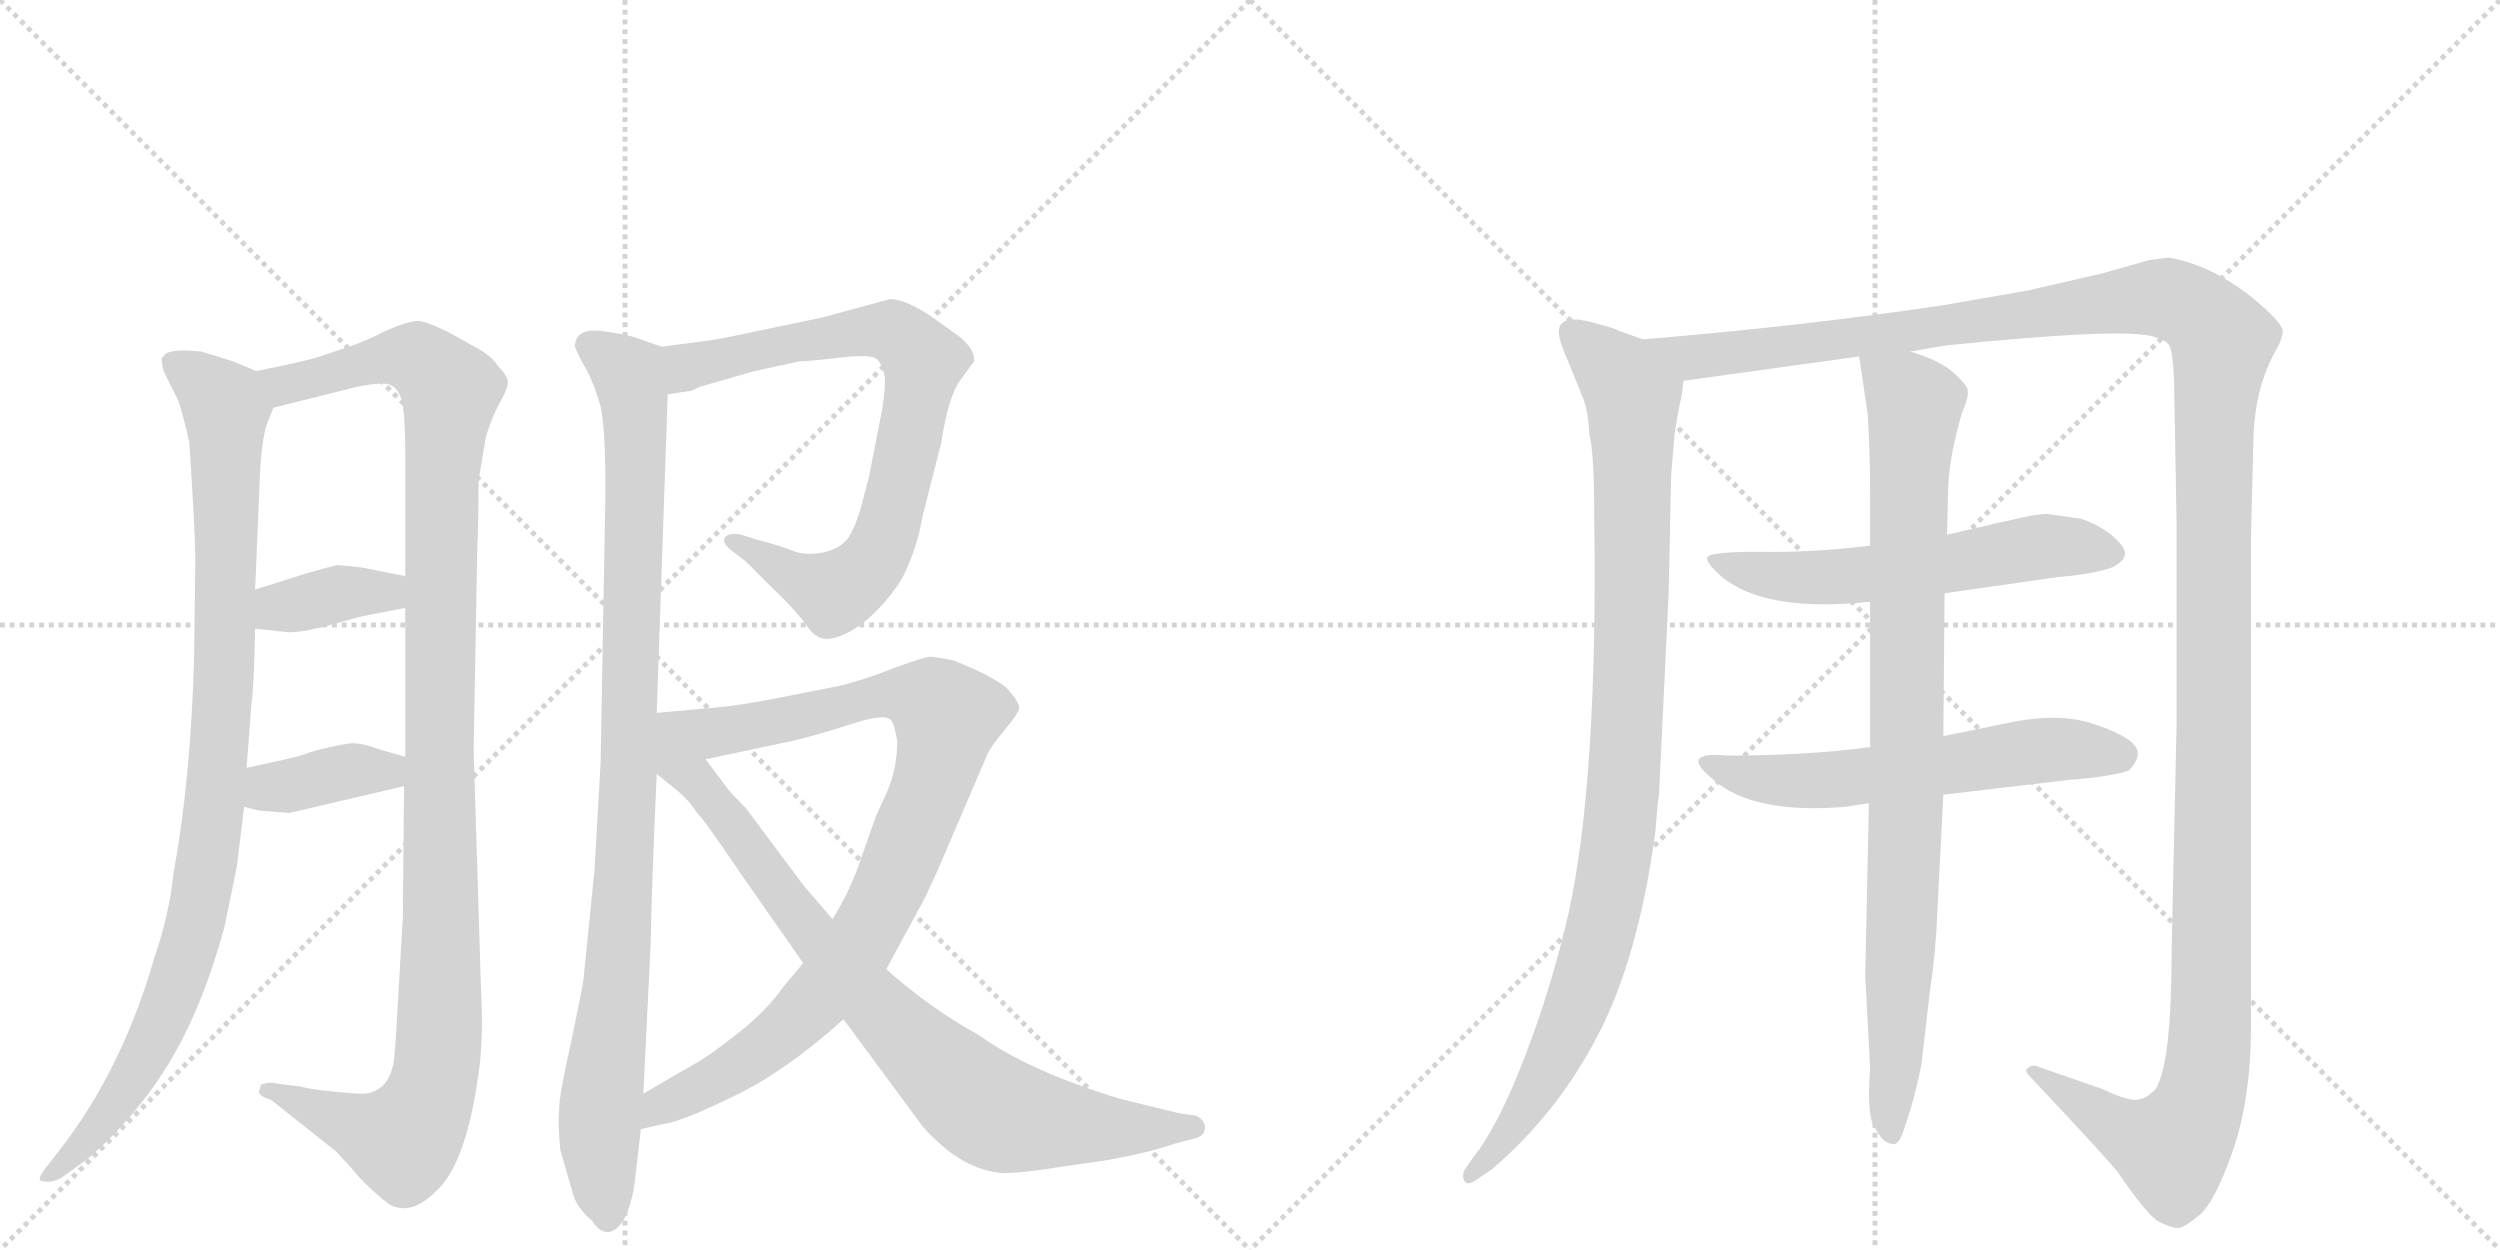 <svg version="1.1" viewBox="0 0 2048 1024" xmlns="http://www.w3.org/2000/svg">
  <g stroke="lightgray" stroke-dasharray="1,1" stroke-width="1" transform="scale(4, 4)">
    <line x1="0" y1="0" x2="256" y2="256"></line>
    <line x1="256" y1="0" x2="0" y2="256"></line>
    <line x1="128" y1="0" x2="128" y2="256"></line>
    <line x1="0" y1="128" x2="256" y2="128"></line>
    <line x1="256" y1="0" x2="512" y2="256"></line>
    <line x1="512" y1="0" x2="256" y2="256"></line>
    <line x1="384" y1="0" x2="384" y2="256"></line>
    <line x1="256" y1="128" x2="512" y2="128"></line>
  </g>
<g transform="scale(1, -1) translate(0, -850)">
   <style type="text/css">
    @keyframes keyframes0 {
      from {
       stroke: black;
       stroke-dashoffset: 979;
       stroke-width: 128;
       }
       76% {
       animation-timing-function: step-end;
       stroke: black;
       stroke-dashoffset: 0;
       stroke-width: 128;
       }
       to {
       stroke: black;
       stroke-width: 1024;
       }
       }
       #make-me-a-hanzi-animation-0 {
         animation: keyframes0 1.047s both;
         animation-delay: 0s;
         animation-timing-function: linear;
       }
    @keyframes keyframes1 {
      from {
       stroke: black;
       stroke-dashoffset: 1159;
       stroke-width: 128;
       }
       79% {
       animation-timing-function: step-end;
       stroke: black;
       stroke-dashoffset: 0;
       stroke-width: 128;
       }
       to {
       stroke: black;
       stroke-width: 1024;
       }
       }
       #make-me-a-hanzi-animation-1 {
         animation: keyframes1 1.193s both;
         animation-delay: 1.047s;
         animation-timing-function: linear;
       }
    @keyframes keyframes2 {
      from {
       stroke: black;
       stroke-dashoffset: 372;
       stroke-width: 128;
       }
       55% {
       animation-timing-function: step-end;
       stroke: black;
       stroke-dashoffset: 0;
       stroke-width: 128;
       }
       to {
       stroke: black;
       stroke-width: 1024;
       }
       }
       #make-me-a-hanzi-animation-2 {
         animation: keyframes2 0.553s both;
         animation-delay: 2.24s;
         animation-timing-function: linear;
       }
    @keyframes keyframes3 {
      from {
       stroke: black;
       stroke-dashoffset: 380;
       stroke-width: 128;
       }
       55% {
       animation-timing-function: step-end;
       stroke: black;
       stroke-dashoffset: 0;
       stroke-width: 128;
       }
       to {
       stroke: black;
       stroke-width: 1024;
       }
       }
       #make-me-a-hanzi-animation-3 {
         animation: keyframes3 0.559s both;
         animation-delay: 2.793s;
         animation-timing-function: linear;
       }
    @keyframes keyframes4 {
      from {
       stroke: black;
       stroke-dashoffset: 989;
       stroke-width: 128;
       }
       76% {
       animation-timing-function: step-end;
       stroke: black;
       stroke-dashoffset: 0;
       stroke-width: 128;
       }
       to {
       stroke: black;
       stroke-width: 1024;
       }
       }
       #make-me-a-hanzi-animation-4 {
         animation: keyframes4 1.055s both;
         animation-delay: 3.352s;
         animation-timing-function: linear;
       }
    @keyframes keyframes5 {
      from {
       stroke: black;
       stroke-dashoffset: 784;
       stroke-width: 128;
       }
       72% {
       animation-timing-function: step-end;
       stroke: black;
       stroke-dashoffset: 0;
       stroke-width: 128;
       }
       to {
       stroke: black;
       stroke-width: 1024;
       }
       }
       #make-me-a-hanzi-animation-5 {
         animation: keyframes5 0.888s both;
         animation-delay: 4.407s;
         animation-timing-function: linear;
       }
    @keyframes keyframes6 {
      from {
       stroke: black;
       stroke-dashoffset: 929;
       stroke-width: 128;
       }
       75% {
       animation-timing-function: step-end;
       stroke: black;
       stroke-dashoffset: 0;
       stroke-width: 128;
       }
       to {
       stroke: black;
       stroke-width: 1024;
       }
       }
       #make-me-a-hanzi-animation-6 {
         animation: keyframes6 1.006s both;
         animation-delay: 5.295s;
         animation-timing-function: linear;
       }
    @keyframes keyframes7 {
      from {
       stroke: black;
       stroke-dashoffset: 846;
       stroke-width: 128;
       }
       73% {
       animation-timing-function: step-end;
       stroke: black;
       stroke-dashoffset: 0;
       stroke-width: 128;
       }
       to {
       stroke: black;
       stroke-width: 1024;
       }
       }
       #make-me-a-hanzi-animation-7 {
         animation: keyframes7 0.938s both;
         animation-delay: 6.301s;
         animation-timing-function: linear;
       }
    @keyframes keyframes8 {
      from {
       stroke: black;
       stroke-dashoffset: 993;
       stroke-width: 128;
       }
       76% {
       animation-timing-function: step-end;
       stroke: black;
       stroke-dashoffset: 0;
       stroke-width: 128;
       }
       to {
       stroke: black;
       stroke-width: 1024;
       }
       }
       #make-me-a-hanzi-animation-8 {
         animation: keyframes8 1.058s both;
         animation-delay: 7.239s;
         animation-timing-function: linear;
       }
    @keyframes keyframes9 {
      from {
       stroke: black;
       stroke-dashoffset: 1539;
       stroke-width: 128;
       }
       83% {
       animation-timing-function: step-end;
       stroke: black;
       stroke-dashoffset: 0;
       stroke-width: 128;
       }
       to {
       stroke: black;
       stroke-width: 1024;
       }
       }
       #make-me-a-hanzi-animation-9 {
         animation: keyframes9 1.502s both;
         animation-delay: 8.297s;
         animation-timing-function: linear;
       }
    @keyframes keyframes10 {
      from {
       stroke: black;
       stroke-dashoffset: 583;
       stroke-width: 128;
       }
       65% {
       animation-timing-function: step-end;
       stroke: black;
       stroke-dashoffset: 0;
       stroke-width: 128;
       }
       to {
       stroke: black;
       stroke-width: 1024;
       }
       }
       #make-me-a-hanzi-animation-10 {
         animation: keyframes10 0.724s both;
         animation-delay: 9.8s;
         animation-timing-function: linear;
       }
    @keyframes keyframes11 {
      from {
       stroke: black;
       stroke-dashoffset: 593;
       stroke-width: 128;
       }
       66% {
       animation-timing-function: step-end;
       stroke: black;
       stroke-dashoffset: 0;
       stroke-width: 128;
       }
       to {
       stroke: black;
       stroke-width: 1024;
       }
       }
       #make-me-a-hanzi-animation-11 {
         animation: keyframes11 0.733s both;
         animation-delay: 10.524s;
         animation-timing-function: linear;
       }
    @keyframes keyframes12 {
      from {
       stroke: black;
       stroke-dashoffset: 904;
       stroke-width: 128;
       }
       75% {
       animation-timing-function: step-end;
       stroke: black;
       stroke-dashoffset: 0;
       stroke-width: 128;
       }
       to {
       stroke: black;
       stroke-width: 1024;
       }
       }
       #make-me-a-hanzi-animation-12 {
         animation: keyframes12 0.986s both;
         animation-delay: 11.257s;
         animation-timing-function: linear;
       }
</style>
<path d="M 210 546 L 191 554 L 165 562 Q 137 565 134 558 Q 131 558 134 546 L 146 522 Q 150 510 155 488 Q 160 414 160 392 L 159 310 Q 156 209 142 134 Q 139 102 126 64 Q 100 -26 49 -92 L 38 -106 Q 31 -115 33 -117 Q 41 -120 50 -115 L 71 -100 Q 111 -66 139 -20 Q 166 25 184 91 L 194 140 L 200 189 L 202 221 L 206 274 Q 208 286 209 335 L 209 367 L 213 463 Q 215 496 220 506 L 224 516 C 231 537 231 537 210 546 Z" fill="lightgray"></path> 
<path d="M 394 41 L 388 236 L 391 402 Q 392 418 392 456 L 398 492 Q 403 509 410 521 Q 416 532 416 537 Q 416 542 408 550 Q 403 559 385 568 Q 351 588 341 587 Q 331 586 314 578 Q 296 569 283 565 L 262 558 Q 254 555 210 546 C 181 540 195 509 224 516 L 292 533 Q 316 538 321 534 Q 328 530 330 518 Q 332 505 332 478 L 332 378 L 332 352 L 332 230 L 331 206 L 330 99 Q 324 -9 323 -16 Q 320 -44 298 -46 Q 290 -46 271 -44 Q 252 -42 246 -40 L 229 -38 Q 221 -36 216 -38 Q 213 -38 213 -42 Q 209 -47 222 -51 L 275 -93 L 288 -107 Q 298 -120 318 -136 Q 336 -147 357 -126 Q 383 -103 393 -22 Q 396 4 394 41 Z" fill="lightgray"></path> 
<path d="M 209 335 L 237 332 Q 246 332 263 336 L 296 345 L 332 352 C 361 358 361 372 332 378 L 297 385 Q 281 387 276 387 Q 271 386 250 380 L 209 367 C 180 358 179 338 209 335 Z" fill="lightgray"></path> 
<path d="M 200 189 L 212 186 L 237 184 L 331 206 C 360 213 361 222 332 230 L 311 236 Q 295 242 287 241 Q 278 240 258 235 L 246 231 Q 240 229 202 221 C 173 215 171 196 200 189 Z" fill="lightgray"></path> 
<path d="M 542 566 L 519 574 Q 513 576 492 579 Q 471 581 471 566 Q 473 560 480 548 Q 487 535 492 517 Q 496 499 496 448 L 492 225 L 487 137 L 478 48 Q 477 40 468 -3 Q 458 -47 458 -59 Q 457 -71 459 -92 L 470 -130 Q 474 -141 485 -150 Q 492 -161 500 -159 Q 508 -157 514 -143 Q 519 -129 520 -118 L 525 -75 L 527 -46 L 533 76 Q 534 129 538 216 L 538 266 L 547 527 C 548 557 548 564 542 566 Z" fill="lightgray"></path> 
<path d="M 567 530 L 573 533 L 618 546 L 655 554 Q 662 554 688 557 Q 713 560 718 556 Q 723 552 725 540 Q 725 525 721 506 L 712 460 L 706 437 Q 700 415 693 407 Q 685 399 672 397 Q 658 395 649 399 Q 639 403 620 408 L 607 412 Q 598 414 594 410 Q 591 406 598 400 L 611 390 L 631 370 Q 650 352 659 340 Q 667 328 674 327 Q 681 325 695 332 Q 709 339 724 356 Q 739 373 744 387 Q 752 405 756 428 L 771 487 Q 777 526 787 539 L 798 554 Q 799 564 785 575 L 764 590 Q 742 605 729 605 L 674 590 L 626 580 Q 589 572 580 571 L 542 566 C 512 562 517 523 547 527 L 567 530 Z" fill="lightgray"></path> 
<path d="M 726 56 L 752 104 Q 756 110 769 139 L 808 230 Q 811 238 823 252 Q 834 265 835 270 Q 835 275 825 286 Q 814 296 781 309 Q 766 312 762 312 Q 758 312 733 303 Q 708 293 687 288 L 631 277 Q 604 272 592 271 L 538 266 C 508 263 549 222 578 228 L 649 243 Q 670 248 698 257 Q 725 266 730 260 Q 733 256 735 243 Q 735 221 727 202 Q 718 183 716 177 L 703 140 Q 695 118 682 97 L 658 61 L 642 42 Q 628 22 605 4 Q 581 -15 570 -21 Q 559 -27 527 -46 C 501 -61 496 -81 525 -75 L 542 -71 Q 556 -70 599 -49 Q 642 -29 691 15 L 726 56 Z" fill="lightgray"></path> 
<path d="M 691 15 L 756 -73 Q 788 -109 822 -111 Q 838 -111 868 -106 L 903 -101 Q 939 -95 962 -87 L 981 -82 Q 988 -79 987 -72 Q 985 -66 980 -64 L 966 -62 L 917 -50 Q 842 -27 802 2 Q 762 24 726 56 L 682 97 L 658 125 L 611 188 Q 598 201 596 204 L 578 228 C 532 290 484 260 538 216 L 554 203 Q 565 194 571 184 Q 576 180 607 134 L 658 61 L 691 15 Z" fill="lightgray"></path> 
<path d="M 1346 572 L 1326 579 Q 1324 581 1300 587 Q 1277 592 1277 578 Q 1277 571 1285 553 L 1296 526 Q 1301 515 1302 494 Q 1306 480 1306 425 Q 1309 212 1285 102 Q 1271 41 1249 -16 Q 1227 -73 1207 -98 L 1200 -108 Q 1197 -114 1200 -118 Q 1203 -122 1213 -114 L 1222 -108 Q 1276 -62 1309 2 Q 1342 65 1356 168 Q 1358 194 1359 198 L 1367 365 L 1369 461 L 1372 496 L 1376 519 Q 1378 525 1379 538 C 1382 559 1374 562 1346 572 Z" fill="lightgray"></path> 
<path d="M 1565 562 L 1594 567 Q 1741 582 1765 574 Q 1775 571 1777 567 Q 1780 562 1781 538 L 1783 424 L 1783 255 L 1779 72 Q 1779 -21 1766 -42 Q 1758 -50 1754 -50 Q 1747 -54 1722 -42 L 1670 -24 Q 1669 -23 1665 -23 Q 1662 -24 1660 -26 Q 1659 -28 1663 -32 Q 1714 -86 1734 -109 Q 1760 -147 1769 -151 Q 1779 -156 1784 -156 Q 1789 -156 1801 -146 Q 1814 -136 1829 -93 Q 1844 -50 1844 10 L 1844 410 L 1846 490 Q 1847 533 1865 564 Q 1869 571 1870 578 Q 1871 584 1850 602 Q 1815 632 1777 639 L 1761 637 L 1722 626 L 1661 612 L 1592 600 Q 1478 583 1346 572 C 1316 569 1349 534 1379 538 L 1523 558 L 1565 562 Z" fill="lightgray"></path> 
<path d="M 1532 403 Q 1482 397 1442 398 Q 1403 398 1399 394 Q 1396 390 1411 377 Q 1445 350 1520 356 L 1532 357 L 1593 364 L 1684 377 Q 1727 381 1735 388 Q 1744 394 1739 402 Q 1728 417 1705 425 L 1677 429 Q 1672 429 1661 427 Q 1651 425 1595 412 L 1532 403 Z" fill="lightgray"></path> 
<path d="M 1532 238 Q 1480 231 1415 231 Q 1374 235 1404 211 Q 1436 183 1511 189 L 1531 192 L 1592 199 L 1694 211 Q 1732 214 1744 219 Q 1758 233 1745 243 Q 1733 252 1708 259 Q 1684 265 1651 259 L 1592 247 L 1532 238 Z" fill="lightgray"></path> 
<path d="M 1595 412 L 1596 452 Q 1597 476 1607 511 Q 1613 525 1612 530 Q 1612 534 1601 544 Q 1591 554 1565 562 C 1537 573 1520 579 1523 558 L 1530 511 Q 1532 479 1532 446 L 1532 403 L 1532 357 L 1532 238 L 1531 192 L 1528 51 L 1532 -25 Q 1529 -65 1536 -74 Q 1543 -87 1550 -87 Q 1554 -89 1558 -80 Q 1568 -53 1574 -22 L 1581 38 Q 1586 71 1587 102 L 1592 199 L 1592 247 L 1593 364 L 1595 412 Z" fill="lightgray"></path> 
      <clipPath id="make-me-a-hanzi-clip-0">
      <path d="M 210 546 L 191 554 L 165 562 Q 137 565 134 558 Q 131 558 134 546 L 146 522 Q 150 510 155 488 Q 160 414 160 392 L 159 310 Q 156 209 142 134 Q 139 102 126 64 Q 100 -26 49 -92 L 38 -106 Q 31 -115 33 -117 Q 41 -120 50 -115 L 71 -100 Q 111 -66 139 -20 Q 166 25 184 91 L 194 140 L 200 189 L 202 221 L 206 274 Q 208 286 209 335 L 209 367 L 213 463 Q 215 496 220 506 L 224 516 C 231 537 231 537 210 546 Z" fill="lightgray"></path>
      </clipPath>
      <path clip-path="url(#make-me-a-hanzi-clip-0)" d="M 143 552 L 165 538 L 185 512 L 185 325 L 172 161 L 155 74 L 125 -4 L 79 -76 L 38 -113 " fill="none" id="make-me-a-hanzi-animation-0" stroke-dasharray="851 1702" stroke-linecap="round"></path>

      <clipPath id="make-me-a-hanzi-clip-1">
      <path d="M 394 41 L 388 236 L 391 402 Q 392 418 392 456 L 398 492 Q 403 509 410 521 Q 416 532 416 537 Q 416 542 408 550 Q 403 559 385 568 Q 351 588 341 587 Q 331 586 314 578 Q 296 569 283 565 L 262 558 Q 254 555 210 546 C 181 540 195 509 224 516 L 292 533 Q 316 538 321 534 Q 328 530 330 518 Q 332 505 332 478 L 332 378 L 332 352 L 332 230 L 331 206 L 330 99 Q 324 -9 323 -16 Q 320 -44 298 -46 Q 290 -46 271 -44 Q 252 -42 246 -40 L 229 -38 Q 221 -36 216 -38 Q 213 -38 213 -42 Q 209 -47 222 -51 L 275 -93 L 288 -107 Q 298 -120 318 -136 Q 336 -147 357 -126 Q 383 -103 393 -22 Q 396 4 394 41 Z" fill="lightgray"></path>
      </clipPath>
      <path clip-path="url(#make-me-a-hanzi-clip-1)" d="M 221 545 L 233 535 L 331 558 L 347 553 L 369 530 L 361 414 L 361 31 L 353 -47 L 330 -84 L 220 -44 " fill="none" id="make-me-a-hanzi-animation-1" stroke-dasharray="1031 2062" stroke-linecap="round"></path>

      <clipPath id="make-me-a-hanzi-clip-2">
      <path d="M 209 335 L 237 332 Q 246 332 263 336 L 296 345 L 332 352 C 361 358 361 372 332 378 L 297 385 Q 281 387 276 387 Q 271 386 250 380 L 209 367 C 180 358 179 338 209 335 Z" fill="lightgray"></path>
      </clipPath>
      <path clip-path="url(#make-me-a-hanzi-clip-2)" d="M 217 340 L 236 354 L 278 364 L 316 365 L 325 372 " fill="none" id="make-me-a-hanzi-animation-2" stroke-dasharray="244 488" stroke-linecap="round"></path>

      <clipPath id="make-me-a-hanzi-clip-3">
      <path d="M 200 189 L 212 186 L 237 184 L 331 206 C 360 213 361 222 332 230 L 311 236 Q 295 242 287 241 Q 278 240 258 235 L 246 231 Q 240 229 202 221 C 173 215 171 196 200 189 Z" fill="lightgray"></path>
      </clipPath>
      <path clip-path="url(#make-me-a-hanzi-clip-3)" d="M 208 194 L 220 204 L 290 219 L 316 218 L 325 224 " fill="none" id="make-me-a-hanzi-animation-3" stroke-dasharray="252 504" stroke-linecap="round"></path>

      <clipPath id="make-me-a-hanzi-clip-4">
      <path d="M 542 566 L 519 574 Q 513 576 492 579 Q 471 581 471 566 Q 473 560 480 548 Q 487 535 492 517 Q 496 499 496 448 L 492 225 L 487 137 L 478 48 Q 477 40 468 -3 Q 458 -47 458 -59 Q 457 -71 459 -92 L 470 -130 Q 474 -141 485 -150 Q 492 -161 500 -159 Q 508 -157 514 -143 Q 519 -129 520 -118 L 525 -75 L 527 -46 L 533 76 Q 534 129 538 216 L 538 266 L 547 527 C 548 557 548 564 542 566 Z" fill="lightgray"></path>
      </clipPath>
      <path clip-path="url(#make-me-a-hanzi-clip-4)" d="M 483 567 L 515 543 L 521 489 L 515 208 L 505 39 L 491 -72 L 498 -148 " fill="none" id="make-me-a-hanzi-animation-4" stroke-dasharray="861 1722" stroke-linecap="round"></path>

      <clipPath id="make-me-a-hanzi-clip-5">
      <path d="M 567 530 L 573 533 L 618 546 L 655 554 Q 662 554 688 557 Q 713 560 718 556 Q 723 552 725 540 Q 725 525 721 506 L 712 460 L 706 437 Q 700 415 693 407 Q 685 399 672 397 Q 658 395 649 399 Q 639 403 620 408 L 607 412 Q 598 414 594 410 Q 591 406 598 400 L 611 390 L 631 370 Q 650 352 659 340 Q 667 328 674 327 Q 681 325 695 332 Q 709 339 724 356 Q 739 373 744 387 Q 752 405 756 428 L 771 487 Q 777 526 787 539 L 798 554 Q 799 564 785 575 L 764 590 Q 742 605 729 605 L 674 590 L 626 580 Q 589 572 580 571 L 542 566 C 512 562 517 523 547 527 L 567 530 Z" fill="lightgray"></path>
      </clipPath>
      <path clip-path="url(#make-me-a-hanzi-clip-5)" d="M 551 534 L 563 550 L 718 579 L 744 570 L 756 552 L 726 414 L 713 387 L 697 372 L 681 365 L 601 407 " fill="none" id="make-me-a-hanzi-animation-5" stroke-dasharray="656 1312" stroke-linecap="round"></path>

      <clipPath id="make-me-a-hanzi-clip-6">
      <path d="M 726 56 L 752 104 Q 756 110 769 139 L 808 230 Q 811 238 823 252 Q 834 265 835 270 Q 835 275 825 286 Q 814 296 781 309 Q 766 312 762 312 Q 758 312 733 303 Q 708 293 687 288 L 631 277 Q 604 272 592 271 L 538 266 C 508 263 549 222 578 228 L 649 243 Q 670 248 698 257 Q 725 266 730 260 Q 733 256 735 243 Q 735 221 727 202 Q 718 183 716 177 L 703 140 Q 695 118 682 97 L 658 61 L 642 42 Q 628 22 605 4 Q 581 -15 570 -21 Q 559 -27 527 -46 C 501 -61 496 -81 525 -75 L 542 -71 Q 556 -70 599 -49 Q 642 -29 691 15 L 726 56 Z" fill="lightgray"></path>
      </clipPath>
      <path clip-path="url(#make-me-a-hanzi-clip-6)" d="M 545 263 L 595 251 L 735 281 L 752 280 L 776 263 L 764 210 L 738 143 L 700 70 L 636 0 L 582 -38 L 542 -54 L 528 -68 " fill="none" id="make-me-a-hanzi-animation-6" stroke-dasharray="801 1602" stroke-linecap="round"></path>

      <clipPath id="make-me-a-hanzi-clip-7">
      <path d="M 691 15 L 756 -73 Q 788 -109 822 -111 Q 838 -111 868 -106 L 903 -101 Q 939 -95 962 -87 L 981 -82 Q 988 -79 987 -72 Q 985 -66 980 -64 L 966 -62 L 917 -50 Q 842 -27 802 2 Q 762 24 726 56 L 682 97 L 658 125 L 611 188 Q 598 201 596 204 L 578 228 C 532 290 484 260 538 216 L 554 203 Q 565 194 571 184 Q 576 180 607 134 L 658 61 L 691 15 Z" fill="lightgray"></path>
      </clipPath>
      <path clip-path="url(#make-me-a-hanzi-clip-7)" d="M 542 260 L 555 225 L 595 182 L 689 57 L 804 -55 L 826 -65 L 907 -75 L 978 -73 " fill="none" id="make-me-a-hanzi-animation-7" stroke-dasharray="718 1436" stroke-linecap="round"></path>

      <clipPath id="make-me-a-hanzi-clip-8">
      <path d="M 1346 572 L 1326 579 Q 1324 581 1300 587 Q 1277 592 1277 578 Q 1277 571 1285 553 L 1296 526 Q 1301 515 1302 494 Q 1306 480 1306 425 Q 1309 212 1285 102 Q 1271 41 1249 -16 Q 1227 -73 1207 -98 L 1200 -108 Q 1197 -114 1200 -118 Q 1203 -122 1213 -114 L 1222 -108 Q 1276 -62 1309 2 Q 1342 65 1356 168 Q 1358 194 1359 198 L 1367 365 L 1369 461 L 1372 496 L 1376 519 Q 1378 525 1379 538 C 1382 559 1374 562 1346 572 Z" fill="lightgray"></path>
      </clipPath>
      <path clip-path="url(#make-me-a-hanzi-clip-8)" d="M 1291 576 L 1328 541 L 1337 525 L 1336 328 L 1326 163 L 1314 97 L 1284 6 L 1241 -72 L 1206 -113 " fill="none" id="make-me-a-hanzi-animation-8" stroke-dasharray="865 1730" stroke-linecap="round"></path>

      <clipPath id="make-me-a-hanzi-clip-9">
      <path d="M 1565 562 L 1594 567 Q 1741 582 1765 574 Q 1775 571 1777 567 Q 1780 562 1781 538 L 1783 424 L 1783 255 L 1779 72 Q 1779 -21 1766 -42 Q 1758 -50 1754 -50 Q 1747 -54 1722 -42 L 1670 -24 Q 1669 -23 1665 -23 Q 1662 -24 1660 -26 Q 1659 -28 1663 -32 Q 1714 -86 1734 -109 Q 1760 -147 1769 -151 Q 1779 -156 1784 -156 Q 1789 -156 1801 -146 Q 1814 -136 1829 -93 Q 1844 -50 1844 10 L 1844 410 L 1846 490 Q 1847 533 1865 564 Q 1869 571 1870 578 Q 1871 584 1850 602 Q 1815 632 1777 639 L 1761 637 L 1722 626 L 1661 612 L 1592 600 Q 1478 583 1346 572 C 1316 569 1349 534 1379 538 L 1523 558 L 1565 562 Z" fill="lightgray"></path>
      </clipPath>
      <path clip-path="url(#make-me-a-hanzi-clip-9)" d="M 1355 569 L 1398 558 L 1763 606 L 1794 598 L 1820 571 L 1814 489 L 1812 48 L 1805 -42 L 1798 -64 L 1778 -91 L 1733 -73 L 1664 -28 " fill="none" id="make-me-a-hanzi-animation-9" stroke-dasharray="1411 2822" stroke-linecap="round"></path>

      <clipPath id="make-me-a-hanzi-clip-10">
      <path d="M 1532 403 Q 1482 397 1442 398 Q 1403 398 1399 394 Q 1396 390 1411 377 Q 1445 350 1520 356 L 1532 357 L 1593 364 L 1684 377 Q 1727 381 1735 388 Q 1744 394 1739 402 Q 1728 417 1705 425 L 1677 429 Q 1672 429 1661 427 Q 1651 425 1595 412 L 1532 403 Z" fill="lightgray"></path>
      </clipPath>
      <path clip-path="url(#make-me-a-hanzi-clip-10)" d="M 1403 392 L 1446 379 L 1490 376 L 1680 403 L 1726 398 " fill="none" id="make-me-a-hanzi-animation-10" stroke-dasharray="455 910" stroke-linecap="round"></path>

      <clipPath id="make-me-a-hanzi-clip-11">
      <path d="M 1532 238 Q 1480 231 1415 231 Q 1374 235 1404 211 Q 1436 183 1511 189 L 1531 192 L 1592 199 L 1694 211 Q 1732 214 1744 219 Q 1758 233 1745 243 Q 1733 252 1708 259 Q 1684 265 1651 259 L 1592 247 L 1532 238 Z" fill="lightgray"></path>
      </clipPath>
      <path clip-path="url(#make-me-a-hanzi-clip-11)" d="M 1404 224 L 1416 217 L 1481 210 L 1663 235 L 1737 231 " fill="none" id="make-me-a-hanzi-animation-11" stroke-dasharray="465 930" stroke-linecap="round"></path>

      <clipPath id="make-me-a-hanzi-clip-12">
      <path d="M 1595 412 L 1596 452 Q 1597 476 1607 511 Q 1613 525 1612 530 Q 1612 534 1601 544 Q 1591 554 1565 562 C 1537 573 1520 579 1523 558 L 1530 511 Q 1532 479 1532 446 L 1532 403 L 1532 357 L 1532 238 L 1531 192 L 1528 51 L 1532 -25 Q 1529 -65 1536 -74 Q 1543 -87 1550 -87 Q 1554 -89 1558 -80 Q 1568 -53 1574 -22 L 1581 38 Q 1586 71 1587 102 L 1592 199 L 1592 247 L 1593 364 L 1595 412 Z" fill="lightgray"></path>
      </clipPath>
      <path clip-path="url(#make-me-a-hanzi-clip-12)" d="M 1531 551 L 1569 519 L 1550 -79 " fill="none" id="make-me-a-hanzi-animation-12" stroke-dasharray="776 1552" stroke-linecap="round"></path>

</g>
</svg>
